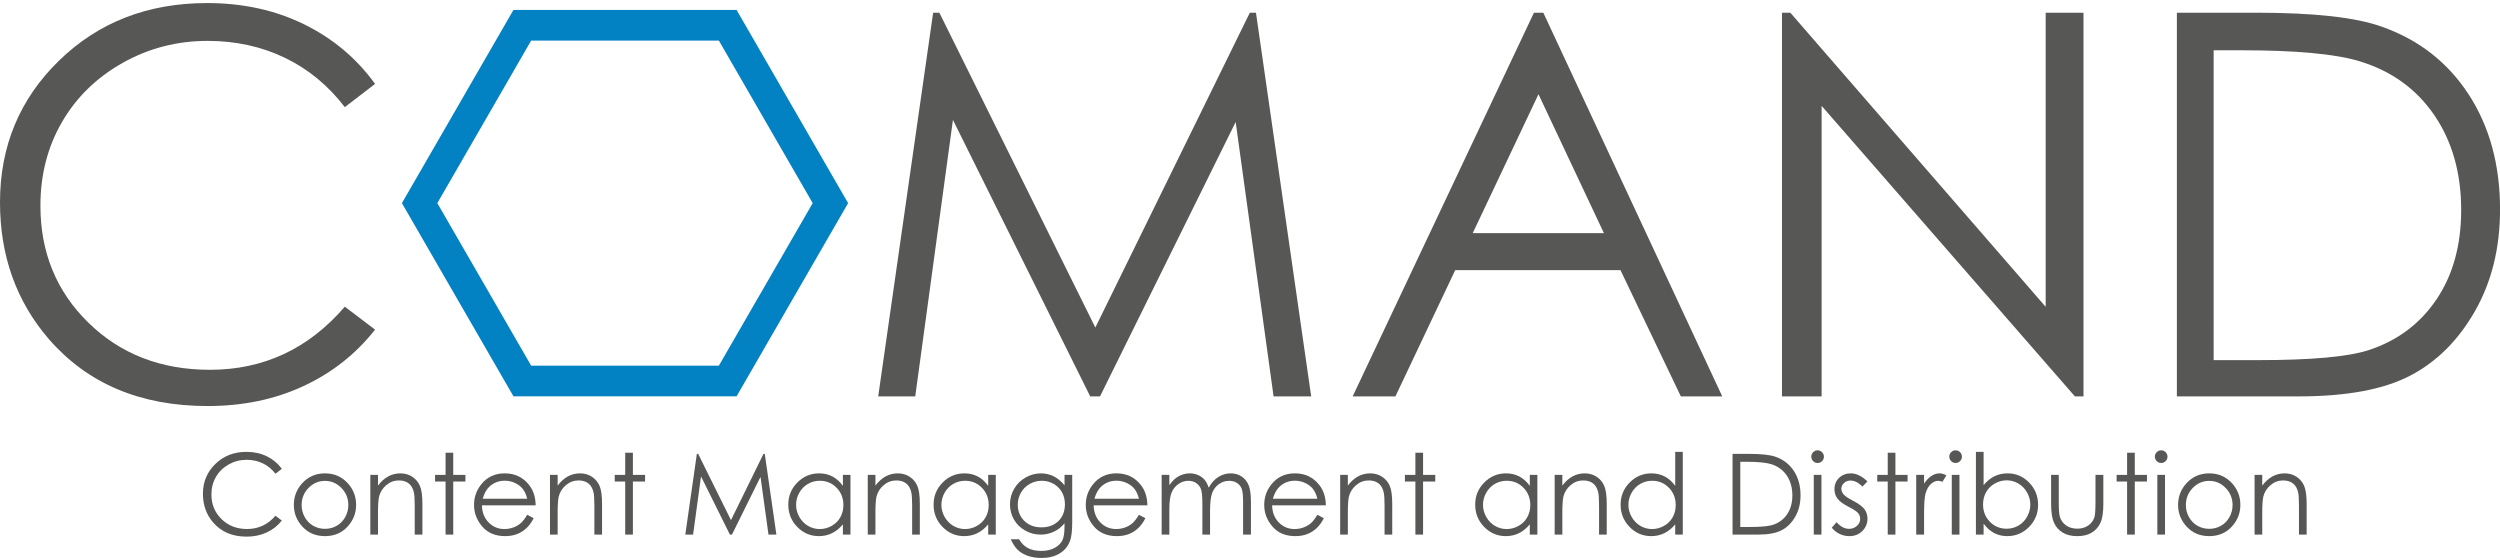 <?xml version="1.0" encoding="utf-8"?>
<!-- Generator: Adobe Illustrator 16.0.0, SVG Export Plug-In . SVG Version: 6.00 Build 0)  -->
<!DOCTYPE svg PUBLIC "-//W3C//DTD SVG 1.1//EN" "http://www.w3.org/Graphics/SVG/1.1/DTD/svg11.dtd">
<svg version="1.1" id="Ebene_1" xmlns:x="http://ns.adobe.com/Extensibility/1.0/" xmlns:i="http://ns.adobe.com/AdobeIllustrator/10.0/" xmlns:graph="http://ns.adobe.com/Graphs/1.0/"
	 xmlns="http://www.w3.org/2000/svg" xmlns:xlink="http://www.w3.org/1999/xlink" x="0px" y="0px" width="652.271px"
	 height="145.58px" viewBox="0 0 652.271 145.58" enable-background="new 0 0 652.271 145.58" xml:space="preserve">
<g>
	<path fill="#575756" d="M97.858,21.894l-7.894,6.057c-4.355-5.67-9.585-9.97-15.686-12.896c-6.103-2.927-12.806-4.389-20.11-4.389
		c-7.985,0-15.379,1.917-22.185,5.75c-6.805,3.834-12.08,8.982-15.823,15.448c-3.742,6.465-5.614,13.736-5.614,21.811
		c0,12.205,4.186,22.39,12.556,30.556c8.37,8.166,18.929,12.25,31.678,12.25c14.019,0,25.746-5.489,35.183-16.469L97.858,86
		c-4.991,6.352-11.218,11.263-18.68,14.733c-7.464,3.471-15.8,5.207-25.009,5.207c-17.512,0-31.327-5.83-41.444-17.49
		C4.241,78.605,0,66.719,0,52.791c0-14.654,5.137-26.983,15.414-36.987C25.689,5.8,38.562,0.798,54.033,0.798
		c9.345,0,17.784,1.849,25.315,5.546C86.879,10.043,93.049,15.225,97.858,21.894z"/>
	<path fill="#575756" d="M229.132,103.421L243.464,3.316h1.625l40.696,82.139l40.304-82.139h1.603L342.1,103.421h-9.813
		l-9.891-71.591l-35.394,71.591h-2.557l-35.816-72.135l-9.834,72.135H229.132z"/>
	<path fill="#575756" d="M402.666,3.316l46.684,100.104h-10.805L422.8,70.484h-43.125l-15.596,32.937h-11.16L400.216,3.316H402.666z
		 M401.402,24.585L384.25,60.821h34.224L401.402,24.585z"/>
	<path fill="#575756" d="M464.933,103.421V3.316h2.178l66.623,76.735V3.316h9.867v100.104h-2.245l-66.079-75.802v75.802H464.933z"/>
	<path fill="#575756" d="M567.964,103.421V3.316h20.755c14.972,0,25.836,1.202,32.598,3.606c9.708,3.403,17.296,9.301,22.764,17.693
		c5.466,8.395,8.2,18.398,8.2,30.011c0,10.027-2.168,18.851-6.499,26.473c-4.333,7.622-9.958,13.248-16.877,16.877
		c-6.919,3.63-16.616,5.444-29.093,5.444H567.964z M577.559,93.961h11.569c13.837,0,23.432-0.86,28.787-2.583
		c7.528-2.448,13.449-6.855,17.761-13.225c4.31-6.369,6.465-14.155,6.465-23.357c0-9.655-2.338-17.904-7.01-24.75
		c-4.673-6.845-11.184-11.536-19.531-14.075c-6.261-1.903-16.582-2.855-30.964-2.855h-7.077V93.961z"/>
</g>
<g>
	<path fill="#575756" d="M73.529,122.329l-1.661,1.274c-0.917-1.193-2.016-2.097-3.3-2.712c-1.283-0.616-2.694-0.923-4.23-0.923
		c-1.68,0-3.236,0.403-4.667,1.21c-1.432,0.806-2.541,1.889-3.329,3.25c-0.787,1.36-1.181,2.889-1.181,4.588
		c0,2.567,0.88,4.71,2.642,6.428c1.761,1.718,3.981,2.578,6.664,2.578c2.949,0,5.416-1.155,7.402-3.465l1.661,1.26
		c-1.051,1.336-2.36,2.37-3.93,3.1c-1.571,0.73-3.324,1.096-5.262,1.096c-3.685,0-6.591-1.227-8.719-3.68
		c-1.786-2.071-2.677-4.572-2.677-7.502c0-3.083,1.081-5.676,3.243-7.781c2.162-2.104,4.87-3.157,8.125-3.157
		c1.966,0,3.741,0.389,5.326,1.167C71.218,119.835,72.517,120.926,73.529,122.329z"/>
	<path fill="#575756" d="M84.796,123.503c2.4,0,4.388,0.868,5.966,2.605c1.434,1.584,2.151,3.46,2.151,5.626
		c0,2.176-0.758,4.078-2.274,5.706c-1.515,1.627-3.463,2.44-5.844,2.44c-2.391,0-4.344-0.813-5.859-2.44
		c-1.515-1.627-2.273-3.529-2.273-5.706c0-2.157,0.717-4.028,2.151-5.612C80.392,124.376,82.386,123.503,84.796,123.503z
		 M84.788,125.465c-1.666,0-3.098,0.615-4.295,1.847c-1.198,1.23-1.796,2.719-1.796,4.467c0,1.126,0.273,2.176,0.819,3.149
		c0.546,0.974,1.283,1.725,2.212,2.255c0.929,0.529,1.949,0.794,3.06,0.794c1.112,0,2.131-0.265,3.06-0.794
		c0.929-0.53,1.667-1.282,2.213-2.255c0.546-0.973,0.819-2.023,0.819-3.149c0-1.748-0.601-3.236-1.803-4.467
		C87.875,126.08,86.446,125.465,84.788,125.465z"/>
	<path fill="#575756" d="M96.622,123.904h2.004v2.791c0.801-1.068,1.689-1.868,2.663-2.397c0.974-0.53,2.033-0.794,3.179-0.794
		c1.164,0,2.197,0.296,3.099,0.888s1.568,1.388,1.998,2.391c0.43,1.002,0.644,2.563,0.644,4.682v8.018h-2.004v-7.431
		c0-1.794-0.074-2.992-0.223-3.594c-0.231-1.031-0.678-1.806-1.336-2.327c-0.658-0.52-1.518-0.78-2.577-0.78
		c-1.213,0-2.298,0.402-3.258,1.203s-1.592,1.794-1.897,2.978c-0.191,0.773-0.287,2.186-0.287,4.238v5.712h-2.004V123.904z"/>
	<path fill="#575756" d="M116.25,118.12h2.004v5.784h3.179v1.732h-3.179v13.845h-2.004v-13.845h-2.735v-1.732h2.735V118.12z"/>
	<path fill="#575756" d="M137.553,134.312l1.69,0.888c-0.555,1.088-1.195,1.966-1.921,2.634c-0.726,0.669-1.542,1.177-2.451,1.525
		c-0.907,0.349-1.934,0.522-3.081,0.522c-2.541,0-4.528-0.833-5.961-2.498c-1.433-1.665-2.15-3.548-2.15-5.648
		c0-1.976,0.607-3.737,1.82-5.283c1.538-1.965,3.597-2.949,6.176-2.949c2.656,0,4.776,1.007,6.362,3.021
		c1.127,1.423,1.701,3.198,1.719,5.326h-14.016c0.038,1.809,0.616,3.293,1.735,4.45c1.117,1.156,2.499,1.734,4.142,1.734
		c0.793,0,1.565-0.138,2.315-0.413c0.75-0.276,1.387-0.642,1.913-1.098S136.942,135.33,137.553,134.312z M137.553,130.118
		c-0.267-1.069-0.657-1.923-1.168-2.563c-0.511-0.639-1.188-1.154-2.028-1.546c-0.841-0.391-1.726-0.587-2.652-0.587
		c-1.529,0-2.843,0.492-3.942,1.475c-0.803,0.716-1.41,1.79-1.821,3.222H137.553z"/>
	<path fill="#575756" d="M143.495,123.904h2.004v2.791c0.801-1.068,1.689-1.868,2.663-2.397c0.974-0.53,2.033-0.794,3.178-0.794
		c1.164,0,2.197,0.296,3.099,0.888c0.902,0.592,1.568,1.388,1.998,2.391c0.43,1.002,0.645,2.563,0.645,4.682v8.018h-2.004v-7.431
		c0-1.794-0.075-2.992-0.223-3.594c-0.232-1.031-0.678-1.806-1.337-2.327c-0.658-0.52-1.517-0.78-2.577-0.78
		c-1.213,0-2.298,0.402-3.258,1.203s-1.592,1.794-1.897,2.978c-0.191,0.773-0.287,2.186-0.287,4.238v5.712h-2.004V123.904z"/>
	<path fill="#575756" d="M163.124,118.12h2.004v5.784h3.179v1.732h-3.179v13.845h-2.004v-13.845h-2.735v-1.732h2.735V118.12z"/>
	<path fill="#575756" d="M178.801,139.481l3.016-21.061h0.341l8.562,17.281l8.479-17.281h0.337l3.03,21.061h-2.063l-2.081-15.061
		l-7.446,15.061h-0.538l-7.535-15.176l-2.069,15.176H178.801z"/>
	<path fill="#575756" d="M221.894,123.904v15.577h-1.976v-2.677c-0.839,1.021-1.782,1.79-2.828,2.305
		c-1.045,0.515-2.188,0.772-3.429,0.772c-2.205,0-4.087-0.799-5.648-2.398c-1.561-1.599-2.341-3.543-2.341-5.834
		c0-2.243,0.788-4.161,2.363-5.755c1.574-1.593,3.469-2.391,5.683-2.391c1.279,0,2.437,0.271,3.472,0.816s1.944,1.36,2.727,2.448
		v-2.863H221.894z M213.884,125.436c-1.116,0-2.146,0.274-3.089,0.822c-0.944,0.548-1.695,1.318-2.253,2.31
		c-0.557,0.992-0.836,2.04-0.836,3.146c0,1.098,0.281,2.146,0.843,3.146c0.563,1.001,1.318,1.78,2.267,2.338
		c0.949,0.558,1.966,0.836,3.054,0.836c1.096,0,2.135-0.276,3.118-0.829c0.981-0.553,1.737-1.301,2.266-2.245
		s0.794-2.007,0.794-3.189c0-1.801-0.593-3.308-1.78-4.519C217.08,126.041,215.619,125.436,213.884,125.436z"/>
	<path fill="#575756" d="M226.404,123.904h2.004v2.791c0.802-1.068,1.689-1.868,2.663-2.397c0.974-0.53,2.033-0.794,3.179-0.794
		c1.164,0,2.197,0.296,3.099,0.888c0.902,0.592,1.568,1.388,1.998,2.391c0.429,1.002,0.644,2.563,0.644,4.682v8.018h-2.004v-7.431
		c0-1.794-0.074-2.992-0.223-3.594c-0.231-1.031-0.678-1.806-1.336-2.327c-0.659-0.52-1.518-0.78-2.577-0.78
		c-1.213,0-2.299,0.402-3.258,1.203s-1.592,1.794-1.897,2.978c-0.191,0.773-0.287,2.186-0.287,4.238v5.712h-2.004V123.904z"/>
	<path fill="#575756" d="M259.805,123.904v15.577h-1.976v-2.677c-0.839,1.021-1.782,1.79-2.828,2.305
		c-1.045,0.515-2.188,0.772-3.429,0.772c-2.205,0-4.087-0.799-5.648-2.398c-1.561-1.599-2.341-3.543-2.341-5.834
		c0-2.243,0.788-4.161,2.363-5.755c1.574-1.593,3.469-2.391,5.683-2.391c1.279,0,2.437,0.271,3.472,0.816s1.944,1.36,2.727,2.448
		v-2.863H259.805z M251.795,125.436c-1.116,0-2.146,0.274-3.089,0.822c-0.944,0.548-1.695,1.318-2.253,2.31
		c-0.557,0.992-0.836,2.04-0.836,3.146c0,1.098,0.281,2.146,0.843,3.146c0.563,1.001,1.318,1.78,2.267,2.338
		s1.966,0.836,3.053,0.836c1.097,0,2.136-0.276,3.118-0.829c0.981-0.553,1.737-1.301,2.266-2.245s0.794-2.007,0.794-3.189
		c0-1.801-0.593-3.308-1.78-4.519C254.991,126.041,253.53,125.436,251.795,125.436z"/>
	<path fill="#575756" d="M277.745,123.904h2.004v12.412c0,2.187-0.191,3.785-0.573,4.797c-0.525,1.431-1.436,2.534-2.734,3.307
		c-1.298,0.772-2.859,1.16-4.682,1.16c-1.336,0-2.537-0.189-3.601-0.567c-1.064-0.378-1.93-0.886-2.599-1.522
		c-0.668-0.636-1.283-1.567-1.846-2.792h2.176c0.593,1.03,1.357,1.794,2.293,2.29s2.097,0.745,3.483,0.745
		c1.367,0,2.521-0.254,3.462-0.763c0.941-0.509,1.613-1.149,2.014-1.919c0.401-0.771,0.602-2.015,0.602-3.731v-0.802
		c-0.755,0.954-1.677,1.687-2.766,2.198c-1.089,0.511-2.245,0.766-3.468,0.766c-1.433,0-2.781-0.355-4.042-1.067
		c-1.261-0.711-2.235-1.668-2.923-2.87c-0.688-1.203-1.031-2.525-1.031-3.966c0-1.44,0.358-2.785,1.075-4.03
		c0.717-1.246,1.708-2.231,2.974-2.957c1.266-0.725,2.602-1.088,4.005-1.088c1.166,0,2.252,0.241,3.261,0.723
		c1.008,0.482,1.98,1.277,2.917,2.384V123.904z M271.832,125.436c-1.136,0-2.19,0.274-3.165,0.823
		c-0.973,0.549-1.737,1.308-2.29,2.276c-0.554,0.969-0.831,2.017-0.831,3.143c0,1.708,0.573,3.121,1.719,4.238
		s2.629,1.674,4.453,1.674c1.842,0,3.324-0.553,4.445-1.66c1.122-1.107,1.682-2.563,1.682-4.366c0-1.174-0.258-2.222-0.772-3.143
		c-0.516-0.92-1.246-1.648-2.19-2.184C273.936,125.703,272.919,125.436,271.832,125.436z"/>
	<path fill="#575756" d="M297.158,134.312l1.69,0.888c-0.555,1.088-1.194,1.966-1.92,2.634c-0.726,0.669-1.543,1.177-2.451,1.525
		c-0.907,0.349-1.935,0.522-3.081,0.522c-2.542,0-4.529-0.833-5.961-2.498c-1.433-1.665-2.15-3.548-2.15-5.648
		c0-1.976,0.607-3.737,1.82-5.283c1.538-1.965,3.597-2.949,6.176-2.949c2.656,0,4.776,1.007,6.362,3.021
		c1.128,1.423,1.701,3.198,1.72,5.326h-14.016c0.038,1.809,0.616,3.293,1.734,4.45c1.118,1.156,2.499,1.734,4.143,1.734
		c0.793,0,1.564-0.138,2.315-0.413c0.75-0.276,1.387-0.642,1.913-1.098C295.978,136.066,296.547,135.33,297.158,134.312z
		 M297.158,130.118c-0.267-1.069-0.657-1.923-1.168-2.563c-0.512-0.639-1.188-1.154-2.028-1.546
		c-0.841-0.391-1.725-0.587-2.652-0.587c-1.529,0-2.843,0.492-3.942,1.475c-0.803,0.716-1.41,1.79-1.821,3.222H297.158z"/>
	<path fill="#575756" d="M303.086,123.904h2.004v2.691c0.697-0.992,1.415-1.719,2.15-2.176c1.014-0.611,2.079-0.917,3.197-0.917
		c0.754,0,1.471,0.148,2.149,0.444c0.678,0.296,1.233,0.689,1.662,1.181c0.431,0.492,0.803,1.195,1.119,2.111
		c0.667-1.221,1.498-2.149,2.499-2.784c1-0.635,2.076-0.952,3.228-0.952c1.075,0,2.025,0.271,2.849,0.816
		c0.825,0.544,1.435,1.303,1.836,2.276c0.401,0.973,0.6,2.434,0.6,4.381v8.504h-2.047v-8.504c0-1.67-0.12-2.818-0.356-3.443
		c-0.239-0.625-0.645-1.128-1.221-1.511c-0.575-0.381-1.263-0.572-2.062-0.572c-0.97,0-1.858,0.287-2.661,0.859
		c-0.805,0.573-1.391,1.336-1.763,2.291c-0.37,0.955-0.556,2.548-0.556,4.781v6.1h-2.004v-7.975c0-1.88-0.117-3.157-0.352-3.83
		c-0.233-0.673-0.642-1.211-1.224-1.617c-0.582-0.406-1.274-0.609-2.075-0.609c-0.926,0-1.792,0.279-2.599,0.838
		c-0.807,0.558-1.403,1.31-1.79,2.254c-0.386,0.945-0.58,2.391-0.58,4.338v6.6h-2.004V123.904z"/>
	<path fill="#575756" d="M343.718,134.312l1.689,0.888c-0.554,1.088-1.193,1.966-1.92,2.634c-0.726,0.669-1.544,1.177-2.45,1.525
		c-0.908,0.349-1.936,0.522-3.083,0.522c-2.541,0-4.528-0.833-5.959-2.498c-1.434-1.665-2.151-3.548-2.151-5.648
		c0-1.976,0.607-3.737,1.821-5.283c1.537-1.965,3.596-2.949,6.176-2.949c2.654,0,4.776,1.007,6.362,3.021
		c1.126,1.423,1.699,3.198,1.72,5.326h-14.017c0.038,1.809,0.616,3.293,1.733,4.45c1.119,1.156,2.499,1.734,4.144,1.734
		c0.793,0,1.564-0.138,2.315-0.413c0.749-0.276,1.388-0.642,1.914-1.098C342.538,136.066,343.106,135.33,343.718,134.312z
		 M343.718,130.118c-0.269-1.069-0.658-1.923-1.168-2.563c-0.513-0.639-1.189-1.154-2.029-1.546
		c-0.842-0.391-1.724-0.587-2.652-0.587c-1.528,0-2.842,0.492-3.941,1.475c-0.803,0.716-1.41,1.79-1.821,3.222H343.718z"/>
	<path fill="#575756" d="M349.66,123.904h2.003v2.791c0.803-1.068,1.691-1.868,2.665-2.397c0.972-0.53,2.032-0.794,3.177-0.794
		c1.165,0,2.198,0.296,3.101,0.888c0.901,0.592,1.567,1.388,1.997,2.391c0.43,1.002,0.644,2.563,0.644,4.682v8.018h-2.003v-7.431
		c0-1.794-0.076-2.992-0.223-3.594c-0.233-1.031-0.678-1.806-1.337-2.327c-0.658-0.52-1.518-0.78-2.577-0.78
		c-1.212,0-2.299,0.402-3.258,1.203s-1.593,1.794-1.897,2.978c-0.191,0.773-0.288,2.186-0.288,4.238v5.712h-2.003V123.904z"/>
	<path fill="#575756" d="M369.287,118.12h2.005v5.784h3.177v1.732h-3.177v13.845h-2.005v-13.845h-2.734v-1.732h2.734V118.12z"/>
	<path fill="#575756" d="M401.113,123.904v15.577h-1.975v-2.677c-0.84,1.021-1.784,1.79-2.829,2.305
		c-1.045,0.515-2.188,0.772-3.429,0.772c-2.205,0-4.086-0.799-5.647-2.398c-1.561-1.599-2.342-3.543-2.342-5.834
		c0-2.243,0.788-4.161,2.362-5.755c1.576-1.593,3.47-2.391,5.685-2.391c1.278,0,2.436,0.271,3.471,0.816
		c1.037,0.544,1.946,1.36,2.729,2.448v-2.863H401.113z M393.103,125.436c-1.114,0-2.144,0.274-3.089,0.822
		c-0.943,0.548-1.694,1.318-2.252,2.31s-0.835,2.04-0.835,3.146c0,1.098,0.28,2.146,0.842,3.146c0.563,1.001,1.319,1.78,2.267,2.338
		c0.949,0.558,1.966,0.836,3.054,0.836c1.096,0,2.135-0.276,3.118-0.829s1.736-1.301,2.266-2.245
		c0.529-0.944,0.794-2.007,0.794-3.189c0-1.801-0.593-3.308-1.78-4.519C396.3,126.041,394.839,125.436,393.103,125.436z"/>
	<path fill="#575756" d="M405.625,123.904h2.003v2.791c0.803-1.068,1.69-1.868,2.665-2.397c0.972-0.53,2.032-0.794,3.177-0.794
		c1.165,0,2.198,0.296,3.101,0.888c0.901,0.592,1.567,1.388,1.997,2.391c0.429,1.002,0.644,2.563,0.644,4.682v8.018h-2.003v-7.431
		c0-1.794-0.076-2.992-0.223-3.594c-0.233-1.031-0.678-1.806-1.337-2.327c-0.658-0.52-1.519-0.78-2.577-0.78
		c-1.212,0-2.299,0.402-3.258,1.203c-0.958,0.801-1.592,1.794-1.897,2.978c-0.191,0.773-0.287,2.186-0.287,4.238v5.712h-2.003
		V123.904z"/>
	<path fill="#575756" d="M439.053,117.891v21.59h-1.975v-2.677c-0.84,1.021-1.784,1.79-2.829,2.305
		c-1.045,0.515-2.188,0.772-3.429,0.772c-2.205,0-4.086-0.799-5.647-2.398c-1.561-1.599-2.342-3.543-2.342-5.834
		c0-2.243,0.788-4.161,2.362-5.755c1.576-1.593,3.469-2.391,5.684-2.391c1.278,0,2.437,0.271,3.471,0.816
		c1.037,0.544,1.946,1.36,2.729,2.448v-8.876H439.053z M431.042,125.436c-1.114,0-2.144,0.274-3.089,0.822
		c-0.943,0.548-1.694,1.318-2.252,2.31s-0.837,2.04-0.837,3.146c0,1.098,0.282,2.146,0.844,3.146
		c0.563,1.001,1.319,1.78,2.267,2.338c0.949,0.558,1.966,0.836,3.054,0.836c1.095,0,2.135-0.276,3.118-0.829
		c0.98-0.553,1.736-1.301,2.266-2.245c0.529-0.944,0.794-2.007,0.794-3.189c0-1.801-0.593-3.308-1.78-4.519
		C434.24,126.041,432.779,125.436,431.042,125.436z"/>
	<path fill="#575756" d="M452.038,139.481V118.42h4.365c3.15,0,5.436,0.253,6.86,0.759c2.042,0.716,3.638,1.957,4.788,3.722
		c1.149,1.766,1.725,3.871,1.725,6.314c0,2.109-0.455,3.966-1.366,5.569c-0.912,1.604-2.095,2.787-3.551,3.551
		c-1.456,0.764-3.496,1.146-6.12,1.146H452.038z M454.057,137.491h2.433c2.911,0,4.93-0.181,6.057-0.543
		c1.584-0.515,2.83-1.442,3.736-2.782c0.907-1.34,1.36-2.978,1.36-4.914c0-2.031-0.491-3.767-1.474-5.207
		c-0.984-1.44-2.354-2.427-4.11-2.961c-1.317-0.4-3.488-0.601-6.515-0.601h-1.488V137.491z"/>
	<path fill="#575756" d="M474.222,117.49c0.455,0,0.846,0.163,1.168,0.486c0.323,0.325,0.485,0.716,0.485,1.174
		c0,0.449-0.162,0.835-0.485,1.16c-0.322,0.325-0.713,0.487-1.168,0.487c-0.448,0-0.832-0.162-1.155-0.487
		c-0.322-0.325-0.485-0.711-0.485-1.16c0-0.458,0.163-0.85,0.485-1.174C473.39,117.653,473.774,117.49,474.222,117.49z
		 M473.226,123.904h2.006v15.577h-2.006V123.904z"/>
	<path fill="#575756" d="M487.229,125.607l-1.288,1.332c-1.072-1.04-2.121-1.561-3.144-1.561c-0.651,0-1.209,0.215-1.674,0.644
		c-0.463,0.43-0.694,0.931-0.694,1.504c0,0.506,0.19,0.987,0.572,1.446c0.383,0.467,1.188,1.017,2.411,1.646
		c1.491,0.773,2.506,1.518,3.042,2.234c0.525,0.725,0.788,1.541,0.788,2.448c0,1.279-0.448,2.362-1.348,3.25
		c-0.897,0.887-2.022,1.331-3.37,1.331c-0.897,0-1.756-0.195-2.573-0.586c-0.818-0.392-1.494-0.931-2.028-1.618l1.26-1.431
		c1.022,1.155,2.109,1.732,3.258,1.732c0.803,0,1.486-0.258,2.051-0.773c0.564-0.515,0.847-1.121,0.847-1.818
		c0-0.572-0.186-1.083-0.56-1.532c-0.372-0.438-1.214-0.992-2.524-1.66c-1.406-0.726-2.363-1.441-2.87-2.148
		c-0.506-0.706-0.76-1.513-0.76-2.419c0-1.184,0.404-2.167,1.211-2.95c0.808-0.782,1.829-1.173,3.062-1.173
		C484.333,123.503,485.775,124.205,487.229,125.607z"/>
	<path fill="#575756" d="M492.526,118.12h2.005v5.784h3.177v1.732h-3.177v13.845h-2.005v-13.845h-2.734v-1.732h2.734V118.12z"/>
	<path fill="#575756" d="M499.957,123.904h2.048v2.276c0.61-0.897,1.254-1.568,1.933-2.012c0.678-0.444,1.384-0.666,2.12-0.666
		c0.553,0,1.145,0.177,1.774,0.529l-1.046,1.69c-0.42-0.182-0.772-0.272-1.059-0.272c-0.668,0-1.313,0.275-1.933,0.824
		c-0.62,0.548-1.094,1.4-1.418,2.555c-0.249,0.888-0.372,2.683-0.372,5.383v5.269h-2.048V123.904z"/>
	<path fill="#575756" d="M510.229,117.49c0.455,0,0.846,0.163,1.169,0.486c0.322,0.325,0.485,0.716,0.485,1.174
		c0,0.449-0.163,0.835-0.485,1.16c-0.323,0.325-0.714,0.487-1.169,0.487c-0.447,0-0.831-0.162-1.154-0.487s-0.485-0.711-0.485-1.16
		c0-0.458,0.162-0.85,0.485-1.174C509.398,117.653,509.782,117.49,510.229,117.49z M509.234,123.904h2.005v15.577h-2.005V123.904z"
		/>
	<path fill="#575756" d="M515.533,139.481v-21.59h2.006v8.69c0.839-1.031,1.776-1.802,2.816-2.312
		c1.04-0.511,2.18-0.766,3.419-0.766c2.203,0,4.083,0.799,5.642,2.397c1.559,1.6,2.339,3.539,2.339,5.82
		c0,2.253-0.786,4.175-2.36,5.77c-1.572,1.594-3.466,2.391-5.678,2.391c-1.268,0-2.416-0.272-3.447-0.815
		c-1.029-0.544-1.939-1.36-2.73-2.448v2.863H515.533z M523.55,137.949c1.114,0,2.143-0.275,3.086-0.824
		c0.943-0.548,1.692-1.319,2.25-2.312c0.557-0.992,0.836-2.042,0.836-3.15s-0.281-2.162-0.844-3.164
		c-0.562-1.002-1.315-1.782-2.264-2.341c-0.947-0.558-1.958-0.837-3.035-0.837c-1.096,0-2.136,0.279-3.121,0.837
		c-0.986,0.559-1.743,1.311-2.271,2.255c-0.529,0.944-0.793,2.009-0.793,3.192c0,1.804,0.593,3.312,1.778,4.524
		C520.359,137.343,521.818,137.949,523.55,137.949z"/>
	<path fill="#575756" d="M535.149,123.904h2.004v7.272c0,1.775,0.096,2.998,0.287,3.666c0.286,0.955,0.834,1.708,1.642,2.262
		c0.807,0.554,1.771,0.83,2.89,0.83c1.117,0,2.066-0.27,2.846-0.809c0.779-0.539,1.316-1.248,1.612-2.126
		c0.201-0.601,0.301-1.875,0.301-3.823v-7.272h2.048v7.646c0,2.147-0.25,3.765-0.752,4.853c-0.501,1.088-1.255,1.94-2.261,2.556
		c-1.008,0.615-2.271,0.923-3.787,0.923c-1.519,0-2.785-0.308-3.801-0.923c-1.018-0.616-1.775-1.475-2.277-2.578
		c-0.501-1.103-0.751-2.76-0.751-4.975V123.904z"/>
	<path fill="#575756" d="M554.978,118.12h2.005v5.784h3.177v1.732h-3.177v13.845h-2.005v-13.845h-2.734v-1.732h2.734V118.12z"/>
	<path fill="#575756" d="M563.863,117.49c0.455,0,0.845,0.163,1.168,0.486c0.323,0.325,0.485,0.716,0.485,1.174
		c0,0.449-0.162,0.835-0.485,1.16s-0.713,0.487-1.168,0.487c-0.448,0-0.832-0.162-1.155-0.487c-0.322-0.325-0.485-0.711-0.485-1.16
		c0-0.458,0.163-0.85,0.485-1.174C563.031,117.653,563.415,117.49,563.863,117.49z M562.867,123.904h2.005v15.577h-2.005V123.904z"
		/>
	<path fill="#575756" d="M576.412,123.503c2.398,0,4.389,0.868,5.966,2.605c1.434,1.584,2.151,3.46,2.151,5.626
		c0,2.176-0.758,4.078-2.272,5.706c-1.517,1.627-3.465,2.44-5.845,2.44c-2.392,0-4.344-0.813-5.858-2.44
		c-1.517-1.627-2.274-3.529-2.274-5.706c0-2.157,0.717-4.028,2.152-5.612C572.008,124.376,574.001,123.503,576.412,123.503z
		 M576.405,125.465c-1.667,0-3.1,0.615-4.297,1.847c-1.196,1.23-1.795,2.719-1.795,4.467c0,1.126,0.271,2.176,0.818,3.149
		c0.546,0.974,1.283,1.725,2.213,2.255c0.928,0.529,1.949,0.794,3.061,0.794c1.11,0,2.13-0.265,3.06-0.794
		c0.929-0.53,1.666-1.282,2.212-2.255c0.546-0.973,0.819-2.023,0.819-3.149c0-1.748-0.602-3.236-1.804-4.467
		C579.49,126.08,578.061,125.465,576.405,125.465z"/>
	<path fill="#575756" d="M588.236,123.904h2.004v2.791c0.803-1.068,1.69-1.868,2.664-2.397c0.973-0.53,2.032-0.794,3.178-0.794
		c1.164,0,2.197,0.296,3.101,0.888c0.901,0.592,1.567,1.388,1.996,2.391c0.43,1.002,0.645,2.563,0.645,4.682v8.018h-2.004v-7.431
		c0-1.794-0.075-2.992-0.223-3.594c-0.233-1.031-0.678-1.806-1.338-2.327c-0.657-0.52-1.518-0.78-2.576-0.78
		c-1.212,0-2.3,0.402-3.258,1.203c-0.959,0.801-1.593,1.794-1.897,2.978c-0.191,0.773-0.287,2.186-0.287,4.238v5.712h-2.004V123.904
		z"/>
</g>
<g>
	<path fill="#0281C3" d="M187.555,10.587l24.485,42.411l-24.485,42.408h-48.971l-24.485-42.408l24.485-42.411H187.555
		 M192.174,2.587h-58.208l-29.104,50.411l29.104,50.408h58.208l29.104-50.408L192.174,2.587L192.174,2.587z"/>
</g>
</svg>
